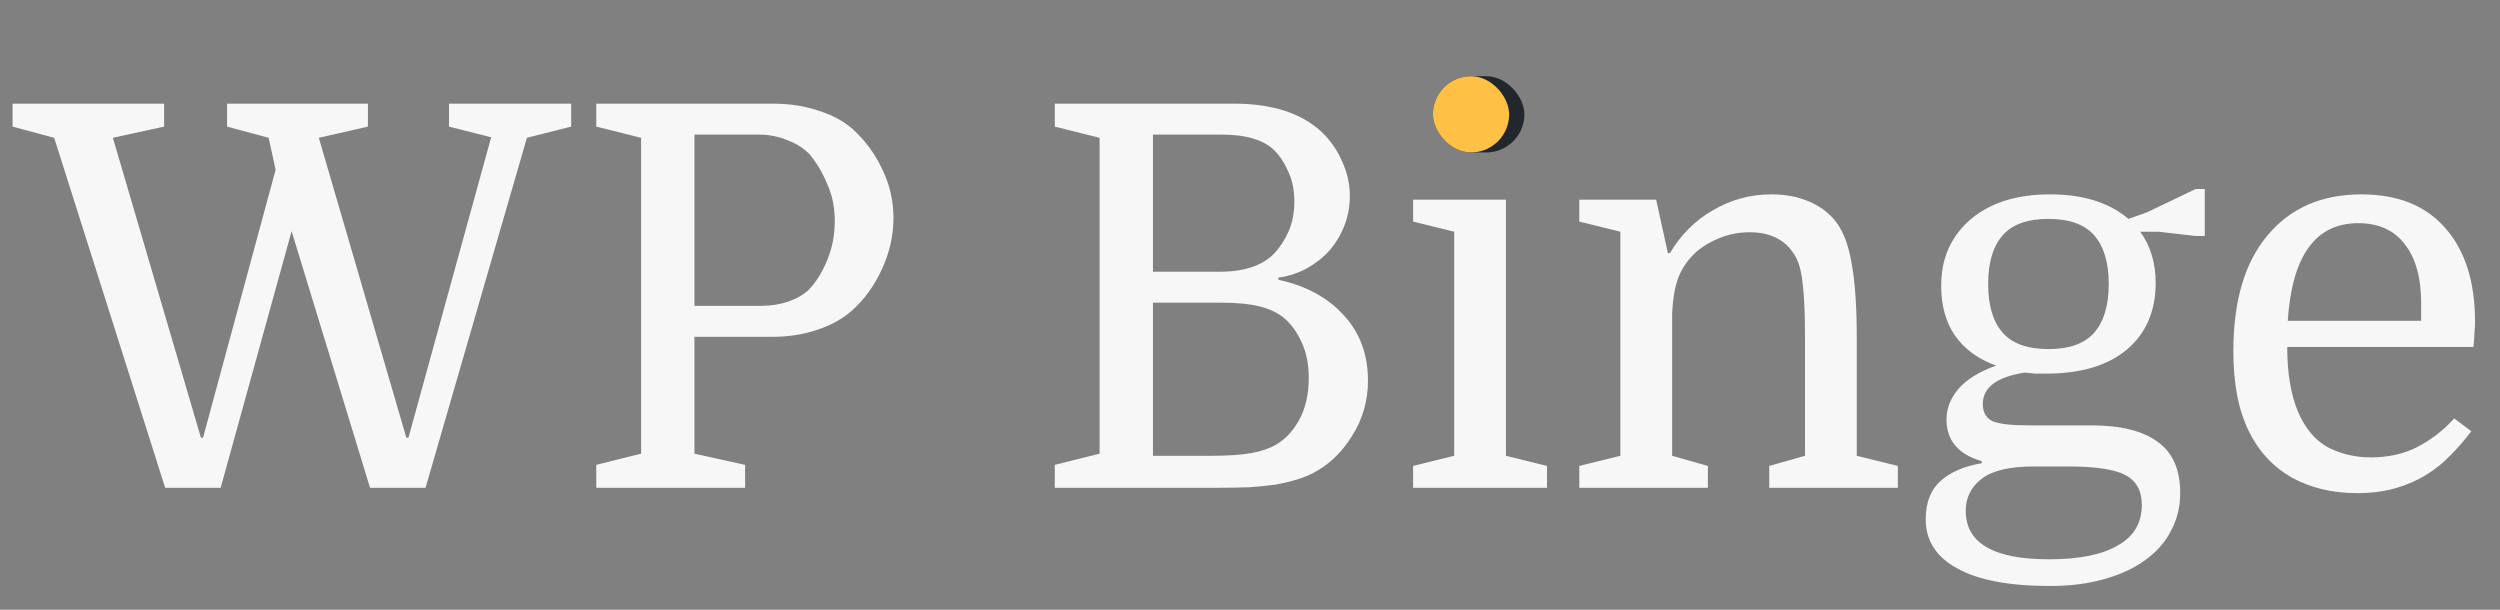 <svg width="164" height="40" viewBox="0 0 164 40" fill="none" xmlns="http://www.w3.org/2000/svg">
<rect x="0" y="0" width="164" height="40" fill="#808080" stroke="none"/>
<path d="M32.22 9.005L29.455 8.305V6.8H37.47V8.305L34.565 9.04L27.915 32H24.275L19.13 15.165L14.475 32H10.835L3.555 9.04L0.825 8.305V6.8H10.765V8.305L7.405 9.04L13.18 28.71H13.32L18.08 11.14L17.625 9.04L14.895 8.305V6.8H24.135V8.305L20.915 9.04L26.655 28.71H26.795L32.22 9.005ZM49.895 20.065C50.549 20.065 51.156 19.972 51.715 19.785C52.299 19.575 52.754 19.307 53.081 18.98C53.547 18.49 53.944 17.848 54.27 17.055C54.597 16.262 54.761 15.41 54.761 14.5C54.761 13.613 54.597 12.808 54.27 12.085C53.967 11.338 53.571 10.673 53.081 10.09C52.684 9.693 52.194 9.39 51.611 9.18C51.05 8.947 50.432 8.83 49.755 8.83H45.556V20.065H49.895ZM45.556 22.095V29.76L48.88 30.495V32H39.115V30.495L42.056 29.76V9.04L39.115 8.305V6.8H50.7C51.797 6.8 52.789 6.952 53.675 7.255C54.586 7.535 55.344 7.943 55.95 8.48C56.767 9.227 57.409 10.102 57.876 11.105C58.365 12.108 58.611 13.17 58.611 14.29C58.611 15.457 58.354 16.588 57.84 17.685C57.35 18.758 56.697 19.657 55.88 20.38C55.274 20.917 54.516 21.337 53.605 21.64C52.696 21.943 51.715 22.095 50.666 22.095H45.556ZM88.549 12.855C88.549 13.532 88.432 14.173 88.199 14.78C87.965 15.387 87.639 15.935 87.219 16.425C86.799 16.892 86.297 17.288 85.714 17.615C85.154 17.918 84.535 18.117 83.859 18.21V18.35C85.679 18.747 87.114 19.528 88.164 20.695C89.214 21.838 89.739 23.262 89.739 24.965C89.739 26.295 89.389 27.508 88.689 28.605C88.012 29.702 87.149 30.518 86.099 31.055C85.772 31.218 85.41 31.358 85.014 31.475C84.64 31.592 84.197 31.697 83.684 31.79C83.17 31.86 82.587 31.918 81.934 31.965C81.28 31.988 80.522 32 79.659 32H69.194V30.495L72.134 29.76V9.04L69.194 8.305V6.8H80.954C83.404 6.8 85.294 7.395 86.624 8.585C87.23 9.145 87.697 9.798 88.024 10.545C88.374 11.292 88.549 12.062 88.549 12.855ZM75.634 19.855V29.9H79.484C80.557 29.9 81.42 29.842 82.074 29.725C82.727 29.608 83.275 29.422 83.719 29.165C84.349 28.792 84.862 28.232 85.259 27.485C85.655 26.738 85.854 25.84 85.854 24.79C85.854 23.903 85.702 23.133 85.399 22.48C85.095 21.803 84.71 21.267 84.244 20.87C83.824 20.52 83.287 20.263 82.634 20.1C81.98 19.937 81.14 19.855 80.114 19.855H75.634ZM75.634 17.825H80.009C81.642 17.825 82.844 17.417 83.614 16.6C83.964 16.227 84.267 15.76 84.524 15.2C84.78 14.617 84.909 13.952 84.909 13.205C84.909 12.482 84.78 11.84 84.524 11.28C84.267 10.697 83.964 10.23 83.614 9.88C82.914 9.18 81.759 8.83 80.149 8.83H75.634V17.825ZM92.7 14.535V13.1H98.79V29.9L101.484 30.565V32H92.7V30.565L95.394 29.9V15.2L92.7 14.535ZM94.904 7.465C94.904 6.788 95.091 6.252 95.465 5.855C95.861 5.458 96.398 5.26 97.075 5.26C97.751 5.26 98.288 5.458 98.684 5.855C99.081 6.252 99.279 6.788 99.279 7.465C99.279 8.142 99.081 8.678 98.684 9.075C98.288 9.448 97.751 9.635 97.075 9.635C96.398 9.635 95.861 9.448 95.465 9.075C95.091 8.678 94.904 8.142 94.904 7.465ZM106.298 15.2L103.603 14.535V13.1H108.643L109.413 16.6H109.553C110.253 15.41 111.186 14.477 112.353 13.8C113.543 13.1 114.826 12.75 116.203 12.75C117.136 12.75 117.976 12.913 118.723 13.24C119.469 13.567 120.064 14.033 120.508 14.64C120.974 15.293 121.301 16.215 121.488 17.405C121.698 18.572 121.803 20.158 121.803 22.165V29.9L124.498 30.565V32H116.063V30.565L118.408 29.9V22.095C118.408 20.602 118.361 19.482 118.268 18.735C118.198 17.965 118.058 17.37 117.848 16.95C117.264 15.807 116.238 15.235 114.768 15.235C114.114 15.235 113.484 15.352 112.878 15.585C112.271 15.818 111.734 16.133 111.268 16.53C110.754 16.997 110.369 17.545 110.113 18.175C109.879 18.782 109.739 19.575 109.693 20.555V29.9L112.038 30.565V32H103.603V30.565L106.298 29.9V15.2ZM143.022 32.35C143.022 33.237 142.824 34.053 142.427 34.8C142.054 35.547 141.494 36.188 140.747 36.725C140.024 37.262 139.126 37.682 138.052 37.985C137.002 38.288 135.812 38.44 134.482 38.44C131.799 38.44 129.769 38.055 128.392 37.285C127.016 36.538 126.327 35.465 126.327 34.065C126.327 32.968 126.654 32.128 127.307 31.545C127.961 30.962 128.859 30.577 130.002 30.39V30.25C128.462 29.807 127.692 28.897 127.692 27.52C127.692 26.797 127.949 26.132 128.462 25.525C128.999 24.895 129.827 24.382 130.947 23.985C129.781 23.565 128.882 22.912 128.252 22.025C127.646 21.138 127.342 20.053 127.342 18.77C127.342 17.837 127.506 17.008 127.832 16.285C128.182 15.538 128.661 14.908 129.267 14.395C129.897 13.858 130.644 13.45 131.507 13.17C132.394 12.89 133.386 12.75 134.482 12.75C136.652 12.75 138.367 13.287 139.627 14.36L140.817 13.94L144.037 12.4H144.632V15.48H144.037L141.587 15.2H140.397C141.074 16.133 141.412 17.253 141.412 18.56C141.412 20.403 140.782 21.862 139.522 22.935C138.262 23.985 136.501 24.51 134.237 24.51C133.981 24.51 133.736 24.51 133.502 24.51C133.292 24.487 133.071 24.463 132.837 24.44C130.994 24.72 130.072 25.408 130.072 26.505C130.072 27.042 130.282 27.415 130.702 27.625C131.122 27.812 131.939 27.905 133.152 27.905H137.212C139.126 27.905 140.572 28.267 141.552 28.99C142.532 29.69 143.022 30.81 143.022 32.35ZM133.397 30.6C131.834 30.6 130.702 30.868 130.002 31.405C129.302 31.942 128.952 32.642 128.952 33.505C128.952 35.628 130.772 36.69 134.412 36.69C136.396 36.69 137.901 36.387 138.927 35.78C139.977 35.197 140.502 34.31 140.502 33.12C140.502 32.187 140.141 31.533 139.417 31.16C138.717 30.787 137.469 30.6 135.672 30.6H133.397ZM130.422 18.63C130.422 20.03 130.737 21.092 131.367 21.815C131.997 22.538 133.001 22.9 134.377 22.9C135.754 22.9 136.757 22.538 137.387 21.815C138.017 21.092 138.332 20.03 138.332 18.63C138.332 17.23 138.017 16.168 137.387 15.445C136.757 14.722 135.754 14.36 134.377 14.36C133.001 14.36 131.997 14.722 131.367 15.445C130.737 16.168 130.422 17.23 130.422 18.63ZM150.042 22.76C150.042 24.463 150.276 25.875 150.742 26.995C151.209 28.092 151.862 28.873 152.702 29.34C153.566 29.783 154.511 30.005 155.537 30.005C156.657 30.005 157.661 29.783 158.547 29.34C159.457 28.873 160.274 28.243 160.997 27.45L162.117 28.29C161.697 28.85 161.242 29.375 160.752 29.865C160.286 30.355 159.749 30.787 159.142 31.16C158.536 31.533 157.859 31.825 157.112 32.035C156.366 32.245 155.537 32.35 154.627 32.35C153.017 32.35 151.594 32.012 150.357 31.335C149.121 30.635 148.176 29.62 147.522 28.29C147.172 27.567 146.916 26.773 146.752 25.91C146.589 25.023 146.507 24.067 146.507 23.04C146.507 19.75 147.254 17.218 148.747 15.445C150.241 13.648 152.294 12.75 154.907 12.75C157.311 12.75 159.154 13.497 160.437 14.99C161.721 16.46 162.362 18.502 162.362 21.115C162.362 21.348 162.351 21.57 162.327 21.78C162.327 21.967 162.304 22.293 162.257 22.76H150.042ZM154.697 14.64C151.897 14.64 150.357 16.775 150.077 21.045H158.827V19.89C158.827 18.21 158.466 16.915 157.742 16.005C157.042 15.095 156.027 14.64 154.697 14.64Z" fill="#F7F7F7"/>
<rect x="94" y="5" width="6" height="5" rx="2.5" fill="#22272D"/>
<rect x="94" y="5" width="5" height="5" rx="2.5" fill="#FFC046"/>
</svg>
